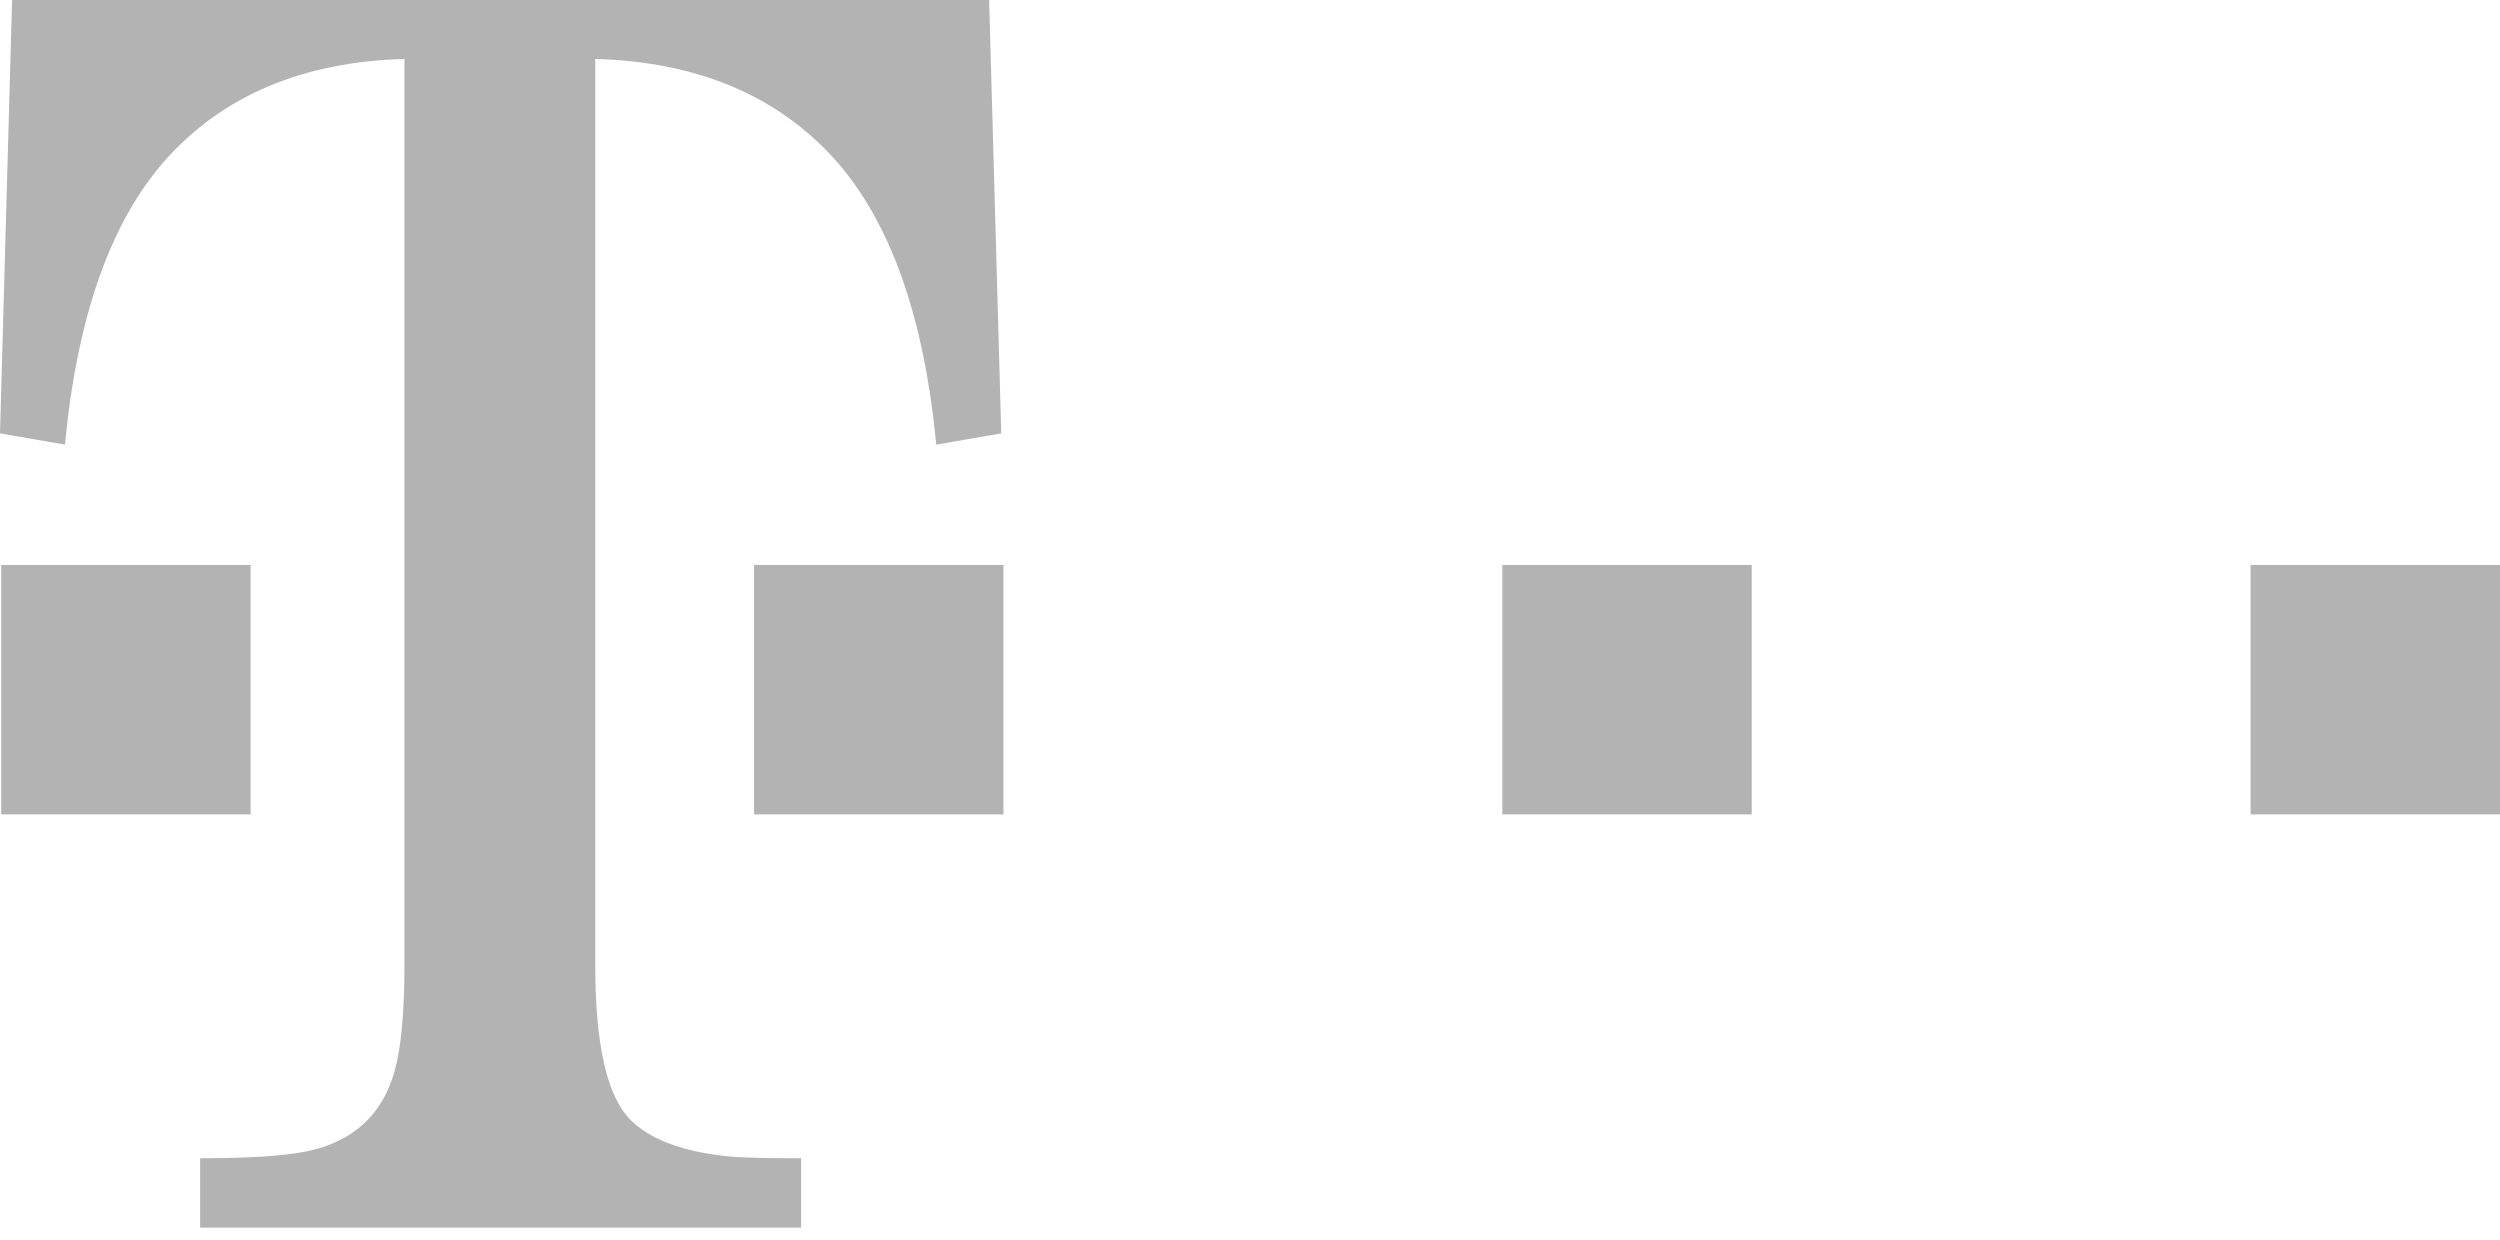 <svg width="129" height="64" viewBox="0 0 129 64" fill="none" xmlns="http://www.w3.org/2000/svg">
<g id="layer1">
<path id="path108" d="M116.13 29.151H129V42.022H116.13V29.151ZM77.52 29.151H90.389V42.022H77.52V29.151ZM38.909 29.151H51.779V42.022H38.909V29.151ZM30.716 49.802C30.716 53.885 31.312 56.535 32.508 57.757C33.52 58.798 35.243 59.439 37.658 59.678C38.375 59.738 39.603 59.766 41.337 59.766V63.343H10.326V59.766C12.817 59.766 14.652 59.648 15.839 59.409C18.242 58.903 19.756 57.503 20.378 55.208C20.703 54.018 20.869 52.215 20.869 49.802V3.042C15.607 3.19 11.492 4.933 8.521 8.271C5.698 11.466 3.978 16.355 3.352 22.942L0 22.363L0.624 0H51.039L51.665 22.363L48.309 22.942C47.685 16.355 45.949 11.466 43.116 8.271C40.13 4.933 35.995 3.19 30.716 3.042V49.802ZM0.061 29.151H12.931V42.022H0.061V29.151Z" fill="black" fill-opacity="0.3"/>
</g>
</svg>
